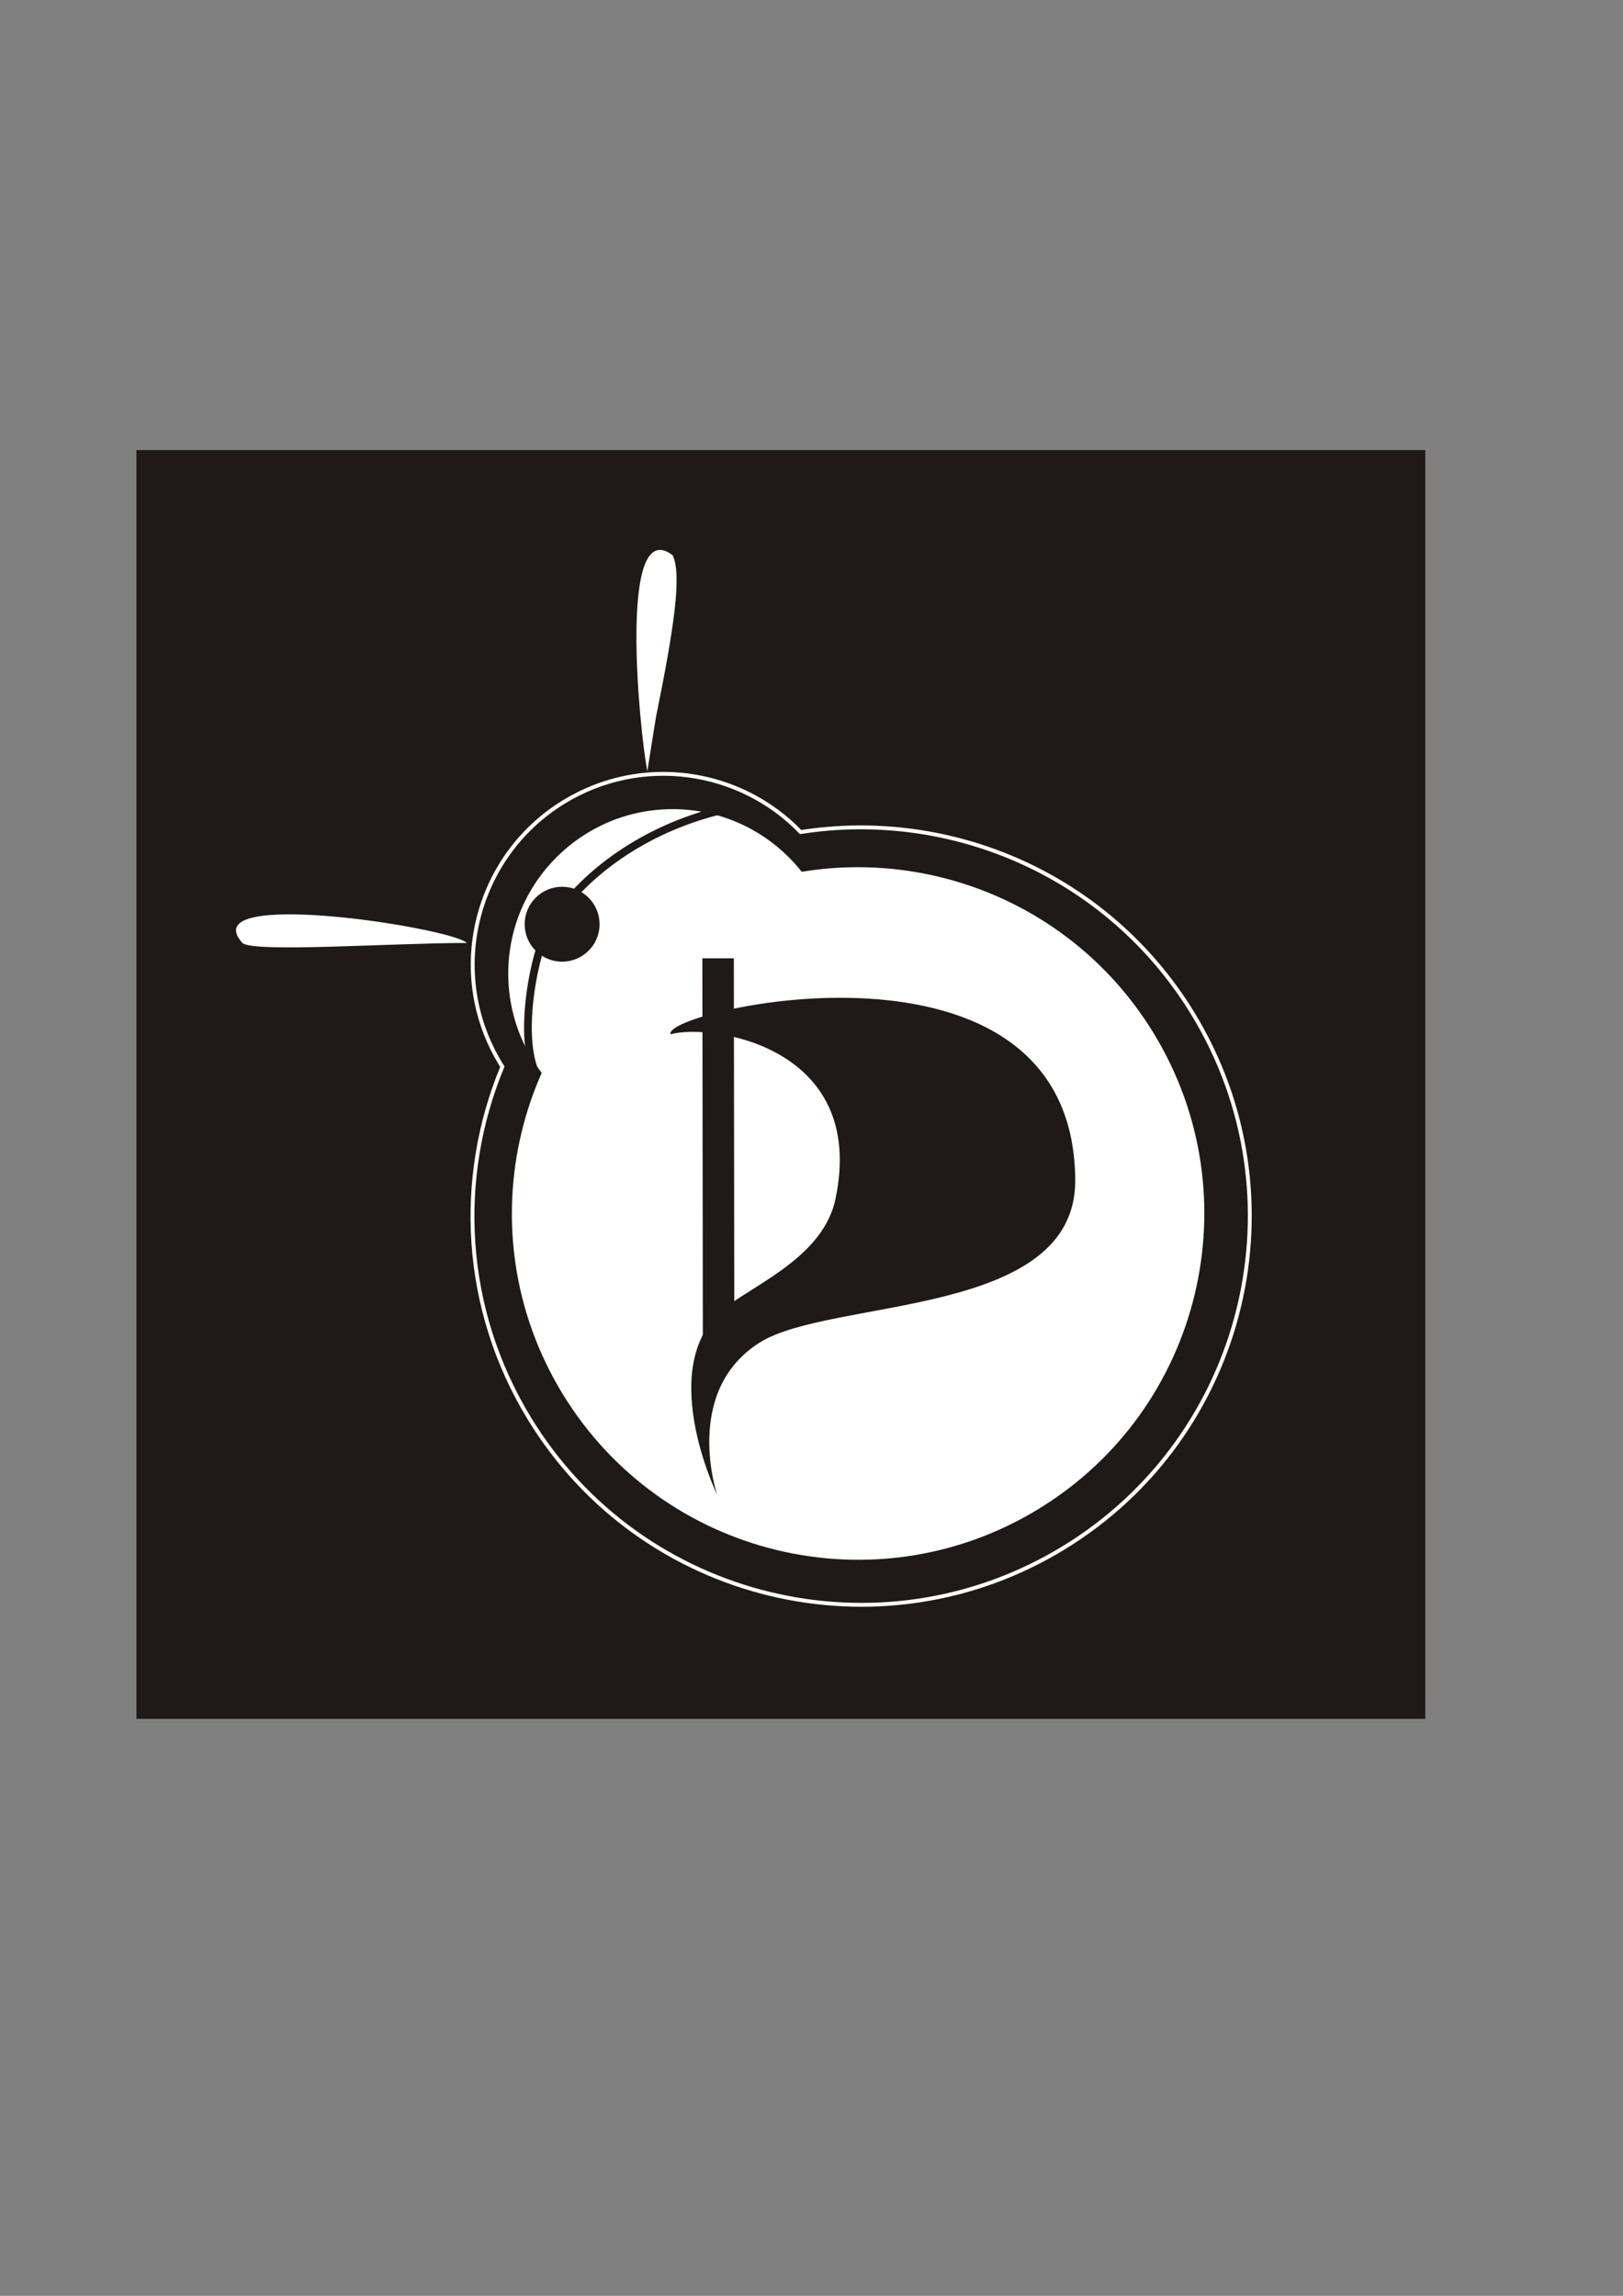 <?xml version="1.0" encoding="UTF-8"?>
<!DOCTYPE svg PUBLIC "-//W3C//DTD SVG 1.1//EN" "http://www.w3.org/Graphics/SVG/1.1/DTD/svg11.dtd">
<!-- Creator: CorelDRAW -->
<svg xmlns="http://www.w3.org/2000/svg" xml:space="preserve" width="210mm" height="297mm" style="shape-rendering:geometricPrecision; text-rendering:geometricPrecision; image-rendering:optimizeQuality; fill-rule:evenodd; clip-rule:evenodd"
viewBox="0 0 210 297"
 xmlns:xlink="http://www.w3.org/1999/xlink">
 <rect x="0" y="0" width="210" height="297" fill="#808080" stroke="none"/>
 <defs>
  <style type="text/css">
   <![CDATA[
    .str0 {stroke:#1F1A17;stroke-width:0.2}
    .str1 {stroke:white;stroke-width:0.5}
    .str3 {stroke:#1F1A17}
    .str2 {stroke:white}
    .fil3 {fill:none}
    .fil0 {fill:#1F1A17}
    .fil2 {fill:white}
    .fil1 {fill:white}
   ]]>
  </style>
 </defs>
 <g id="Layer_x0020_1">
  <polygon class="fil0 str0" points="17.752,58.322 184.319,58.322 184.319,222.267 17.752,222.267 "/>
  <path id="path2827" class="fil0 str1" d="M137.629 200.232c-23.7,14.474 -54.646,6.996 -69.12,-16.704 -8.72,-14.277 -9.469,-31.183 -3.507,-45.535 -0.073,-0.116 -0.147,-0.231 -0.218,-0.348 -7.103,-11.63 -3.433,-26.816 8.197,-33.918 10.053,-6.14 22.762,-4.229 30.611,3.914 19.498,-3.065 39.814,5.579 50.742,23.471 14.474,23.7 6.996,54.646 -16.704,69.12z"/>
  <g id="_84006656">
   <circle id="_84006752" class="fil0" cx="87.032" cy="125.947" r="21.27"/>
   <circle id="_84006680" class="fil0" cx="87.032" cy="125.947" r="18.173"/>
  </g>
  <path id="path2827_0" class="fil1" d="M134.376 195.211c-21.112,12.894 -48.679,6.232 -61.573,-14.88 -12.894,-21.112 -6.232,-48.679 14.88,-61.573 21.112,-12.894 48.679,-6.232 61.573,14.88 12.894,21.112 6.232,48.679 -14.88,61.573z"/>
  <path class="fil0 str0" d="M78.958 96.582c-0.999,-5.15 -3.847,-33.352 3.274,-27.956 1.214,2.478 0.188,9.429 -2.158,20.948 -0.064,0.312 -1.115,7.011 -1.116,7.008z"/>
  <circle class="fil2" cx="72.733" cy="119.562" r="4.846"/>
  <path class="fil3 str2" d="M68.996 137.226c-1.702,-6.186 2.047,-19.641 3.171,-17.814"/>
  <g id="_83749544">
   <circle id="_83749640" class="fil2" cx="87.032" cy="125.947" r="21.27"/>
   <circle id="_83749568" class="fil2" cx="87.032" cy="125.947" r="18.173"/>
  </g>
  <path class="fil2" d="M83.758 99.782c-0.999,-5.15 -3.847,-33.352 3.274,-27.956 1.214,2.478 0.188,9.429 -2.158,20.948 -0.064,0.312 -1.115,7.011 -1.116,7.008z"/>
  <path class="fil2" d="M60.412 121.986c-2.053,-1.991 -35.505,-7.225 -29.05,0 1.453,1.291 19.366,0 29.05,0z"/>
  <circle class="fil0" cx="72.733" cy="119.562" r="4.846"/>
  <path class="fil3 str3" d="M69.128 138.415c-2.522,-6.484 1.436,-21.004 3.039,-19.003"/>
  <path class="fil3 str3" d="M72.571 117.793c3.575,-4.915 11.131,-10.959 21.955,-13.246"/>
  <g id="_83992352">
   <path id="path8" class="fil0" d="M86.782 133.804c4.888,-1.431 25.509,1.35 21.321,21.3 -1.524,7.26 -9.932,10.806 -14.006,13.865 -9.643,7.241 -1.309,24.398 -1.309,24.398 0,0 -4.514,-13.347 5.493,-19.677 9.207,-5.824 40.977,-3.133 40.845,-21.061 -0.252,-34.349 -53.761,-21.891 -52.344,-18.824z"/>
   <polygon id="rect10" class="fil0" points="90.943,174.478 95.015,174.473 94.952,123.97 90.88,123.975 "/>
  </g>
 </g>
</svg>
